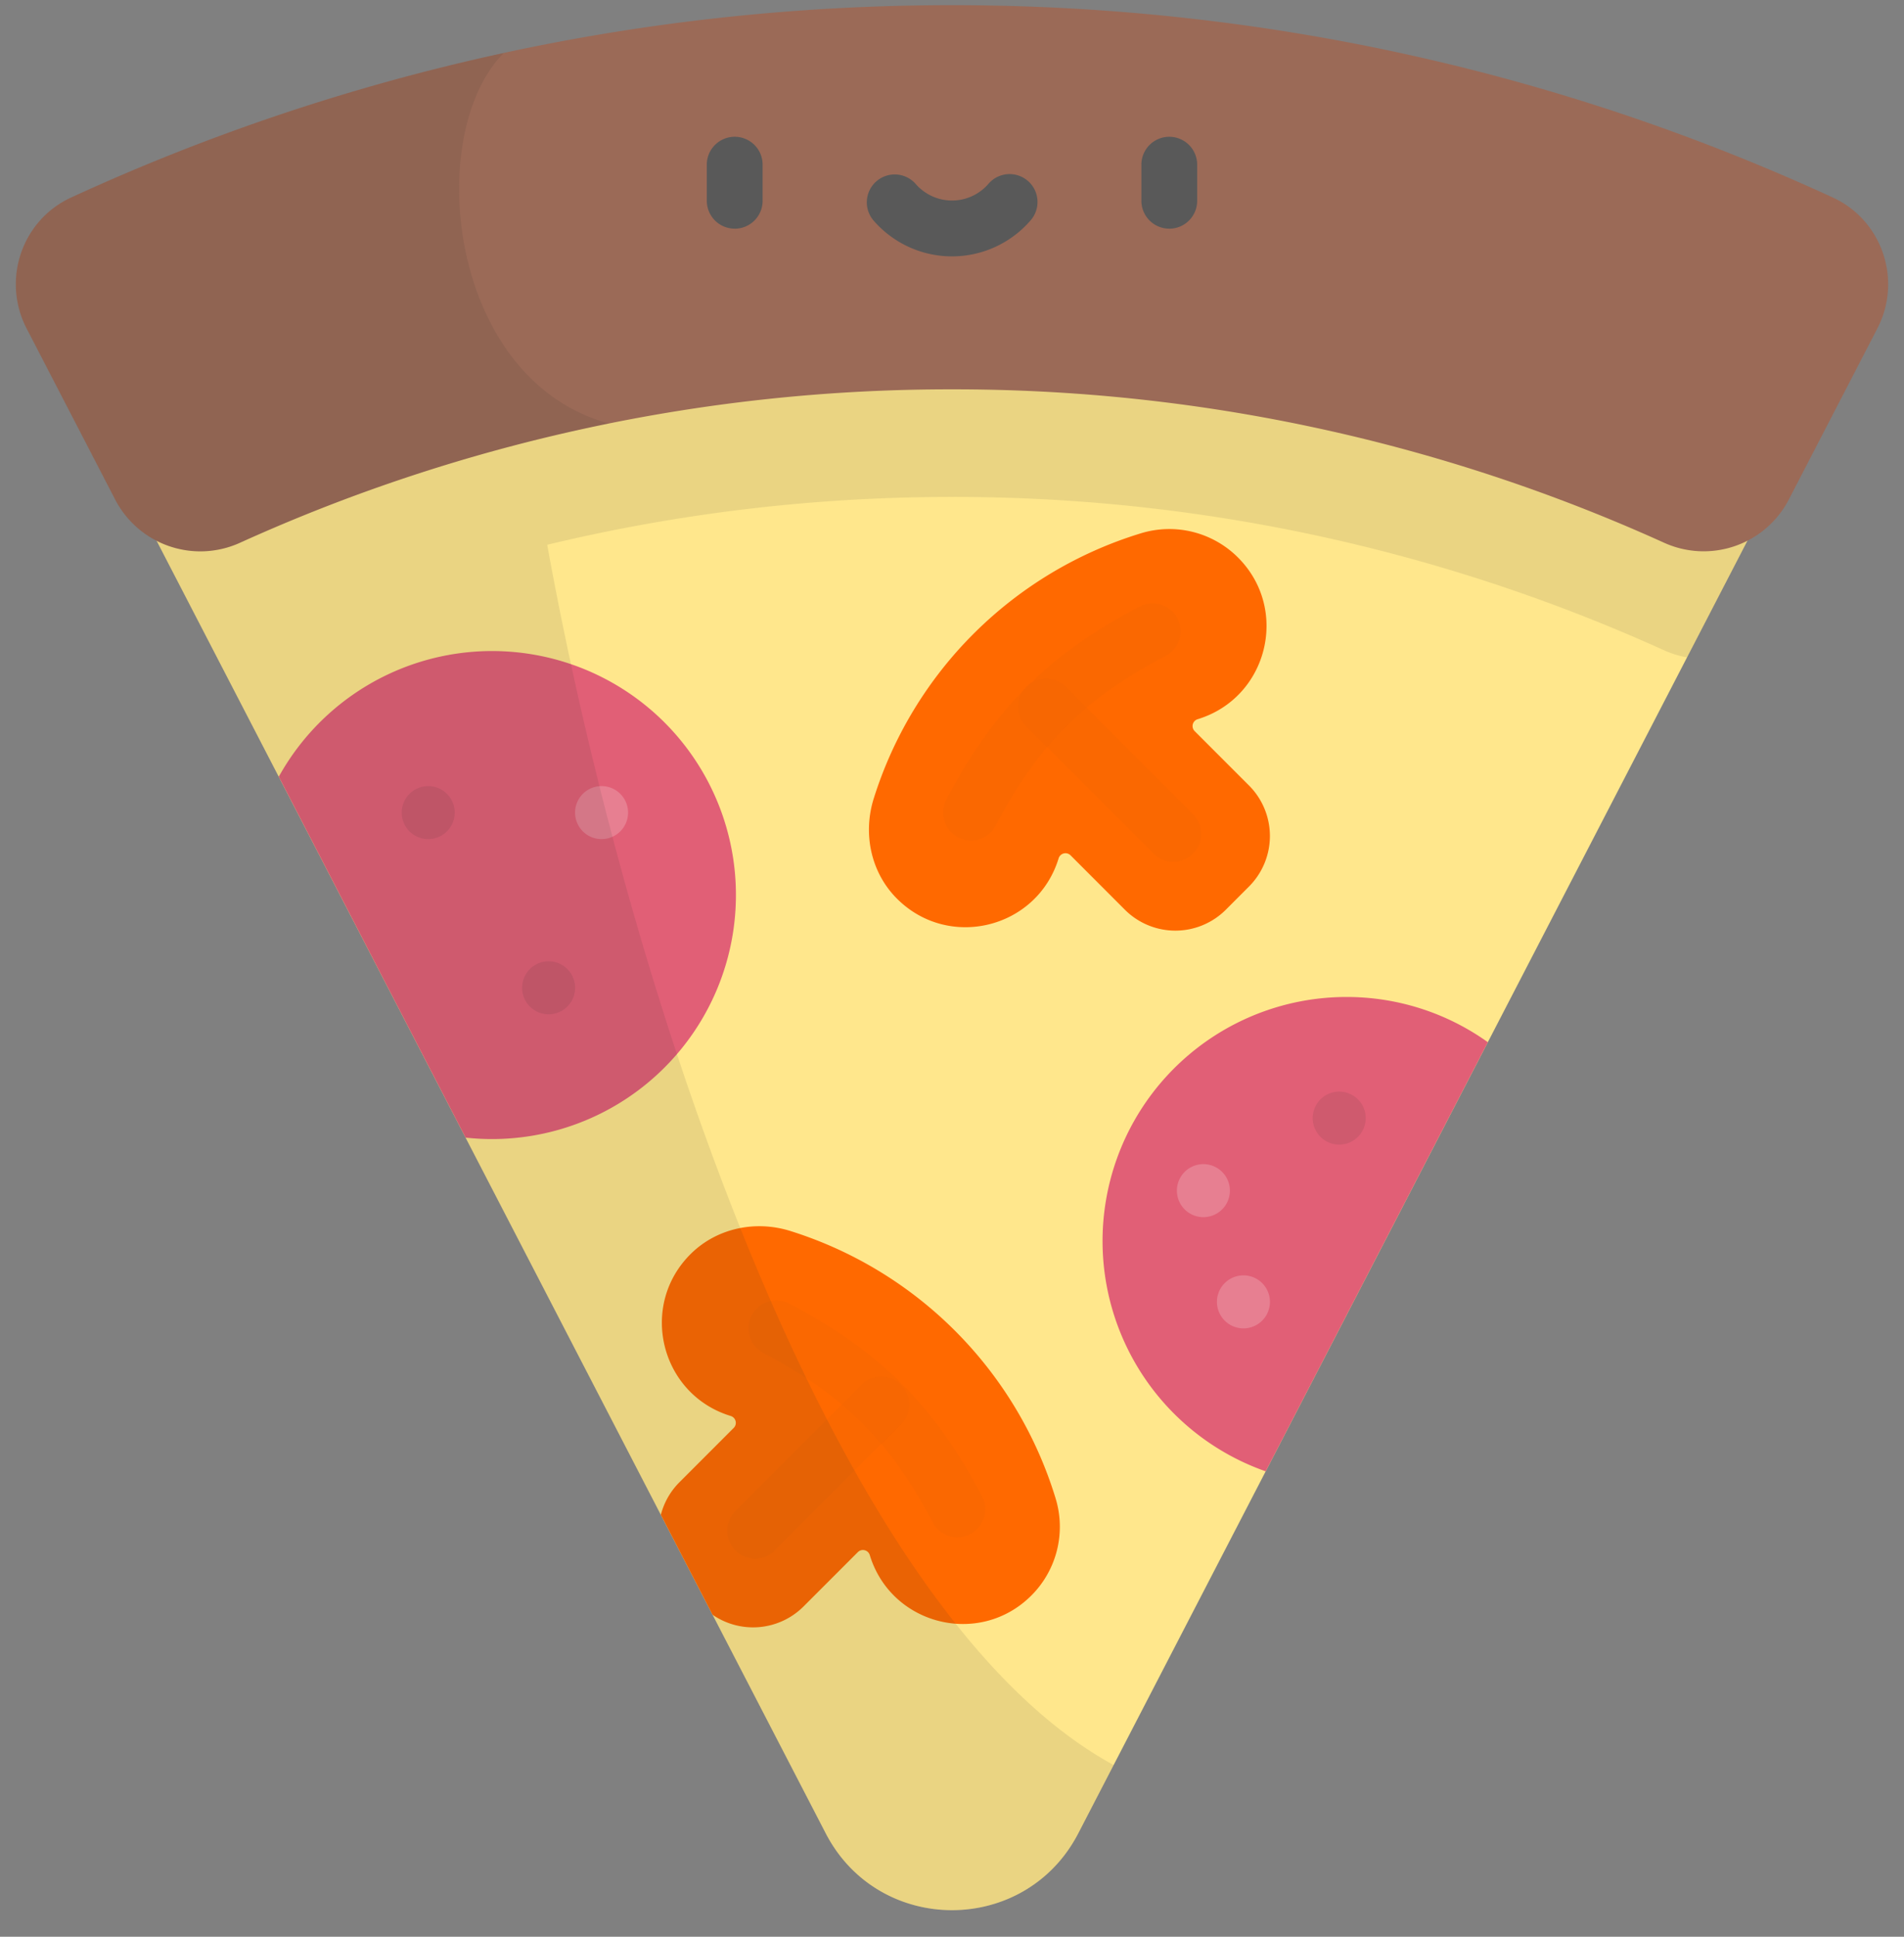 <svg width="60" height="61" fill="none" xmlns="http://www.w3.org/2000/svg"><rect width="100%" height="100%" fill="#808080" stroke="none"/><g clip-path="url(#clip0)"><path d="M30 4.43A63.923 63.923 0 006.274 8.965c-3.172 1.265-4.536 1.893-2.966 4.926L26.02 57.742c1.672 3.228 6.288 3.228 7.96 0l22.712-43.851c1.57-3.033.206-3.66-2.966-4.926A63.927 63.927 0 0030 4.43z" fill="#FFE78C"/><path d="M42.43 31.401a7.687 7.687 0 00-2.545 14.94l7-13.516a7.65 7.65 0 00-4.454-1.424zm-21.488-8.645a7.687 7.687 0 00-12.157 1.708l5.887 11.367a7.687 7.687 0 006.27-13.075z" fill="#E15F76"/><path d="M35.956 16.796a12.713 12.713 0 00-8.423 8.357c-.343 1.095-.095 2.304.707 3.125 1.63 1.669 4.442.978 5.12-1.244a.226.226 0 01.376-.094l1.711 1.712a2.25 2.25 0 003.183 0l.729-.73a2.25 2.25 0 000-3.182l-1.712-1.712a.226.226 0 01.095-.376c2.21-.674 2.905-3.459 1.271-5.092a3.06 3.06 0 00-3.057-.764z" fill="#FF6900"/><g opacity=".15" fill="#2F2F2F"><path opacity=".15" d="M30.6 26.474a.879.879 0 01-.779-1.286c.748-1.434 1.574-2.594 2.527-3.547.953-.953 2.113-1.78 3.547-2.527a.879.879 0 11.813 1.558c-1.273.664-2.292 1.388-3.117 2.212-.824.825-1.548 1.844-2.212 3.117a.879.879 0 01-.78.473z"/><path opacity=".15" d="M36.973 27.145a.877.877 0 01-.621-.258l-4.004-4.003a.879.879 0 111.243-1.243l4.003 4.003a.879.879 0 01-.62 1.5z"/></g><path d="M33.265 47.194a12.714 12.714 0 00-8.357-8.422c-1.095-.344-2.304-.095-3.125.706-1.669 1.63-.978 4.442 1.244 5.12.163.05.215.255.094.376l-1.711 1.712c-.294.294-.488.65-.585 1.025l1.63 3.148a2.25 2.25 0 002.866-.261l1.712-1.712c.12-.12.327-.07.376.094.674 2.21 3.459 2.905 5.092 1.272a3.06 3.06 0 00.764-3.058z" fill="#FF6900"/><g opacity=".15" fill="#2F2F2F"><path opacity=".15" d="M30.17 48.42a.879.879 0 01-.78-.473c-.665-1.273-1.388-2.293-2.213-3.117-.824-.824-1.843-1.548-3.116-2.212a.879.879 0 01.813-1.559c1.434.748 2.594 1.575 3.547 2.528.952.953 1.779 2.113 2.527 3.547a.879.879 0 01-.779 1.285z"/><path opacity=".15" d="M23.796 49.09a.879.879 0 01-.621-1.5l4.002-4.003a.88.88 0 011.243 1.243l-4.003 4.004a.877.877 0 01-.621.257z"/></g><path opacity=".1" d="M42.202 36.051a.835.835 0 100-1.67.835.835 0 000 1.67zm-28.708-9.622a.835.835 0 100-1.67.835.835 0 000 1.67zm3.794 5.518a.835.835 0 100-1.67.835.835 0 000 1.67z" fill="#2F2F2F"/><path opacity=".2" d="M37.922 38.336a.835.835 0 100-1.67.835.835 0 000 1.67zm1.262 3.503a.835.835 0 100-1.67.835.835 0 000 1.67zm-20.227-15.41a.835.835 0 100-1.67.835.835 0 000 1.67z" fill="#fff"/><path opacity=".1" d="M53.726 8.965A63.926 63.926 0 0030 4.43 63.923 63.923 0 006.274 8.965c-3.172 1.265-4.536 1.893-2.966 4.926L26.02 57.742c1.672 3.228 6.288 3.228 7.96 0l1.114-2.15c-8.988-4.894-15.382-24.806-17.85-38.434A54.501 54.501 0 0130 15.652a54.19 54.19 0 0122.43 4.826c.24.108.485.183.732.227l3.53-6.814c1.57-3.033.206-3.66-2.966-4.926z" fill="#2F2F2F"/><path d="M30 .163c-9.91 0-19.31 2.17-27.758 6.058C.682 6.938.05 8.822.839 10.346l2.792 5.391a3.023 3.023 0 003.94 1.354A54.181 54.181 0 0130 12.263a54.19 54.19 0 0122.43 4.827 3.023 3.023 0 003.939-1.354l2.791-5.39c.79-1.524.156-3.408-1.403-4.125C49.311 2.333 39.91.163 30 .163z" fill="#9B6A57"/><path opacity=".1" d="M15.872 1.67a66.012 66.012 0 00-13.63 4.55C.682 6.939.05 8.823.839 10.347l2.792 5.391a3.022 3.022 0 003.94 1.354 53.987 53.987 0 0111.622-3.753c-5.075-1.372-5.858-9.108-3.32-11.668z" fill="#2F2F2F"/><path d="M23.153 7.202a.879.879 0 01-.88-.88V5.187a.879.879 0 111.759 0v1.137a.879.879 0 01-.88.879zm13.694 0a.879.879 0 01-.879-.88V5.187a.879.879 0 111.758 0v1.137a.879.879 0 01-.879.879zM30 8.075c-.946 0-1.845-.41-2.468-1.124a.879.879 0 111.326-1.155 1.516 1.516 0 002.285 0 .879.879 0 111.325 1.155A3.274 3.274 0 0130 8.075z" fill="#595959"/></g><defs><clipPath id="clip0"><path fill="#fff" transform="translate(0 .163)" d="M0 0h60v60H0z"/></clipPath></defs></svg>
